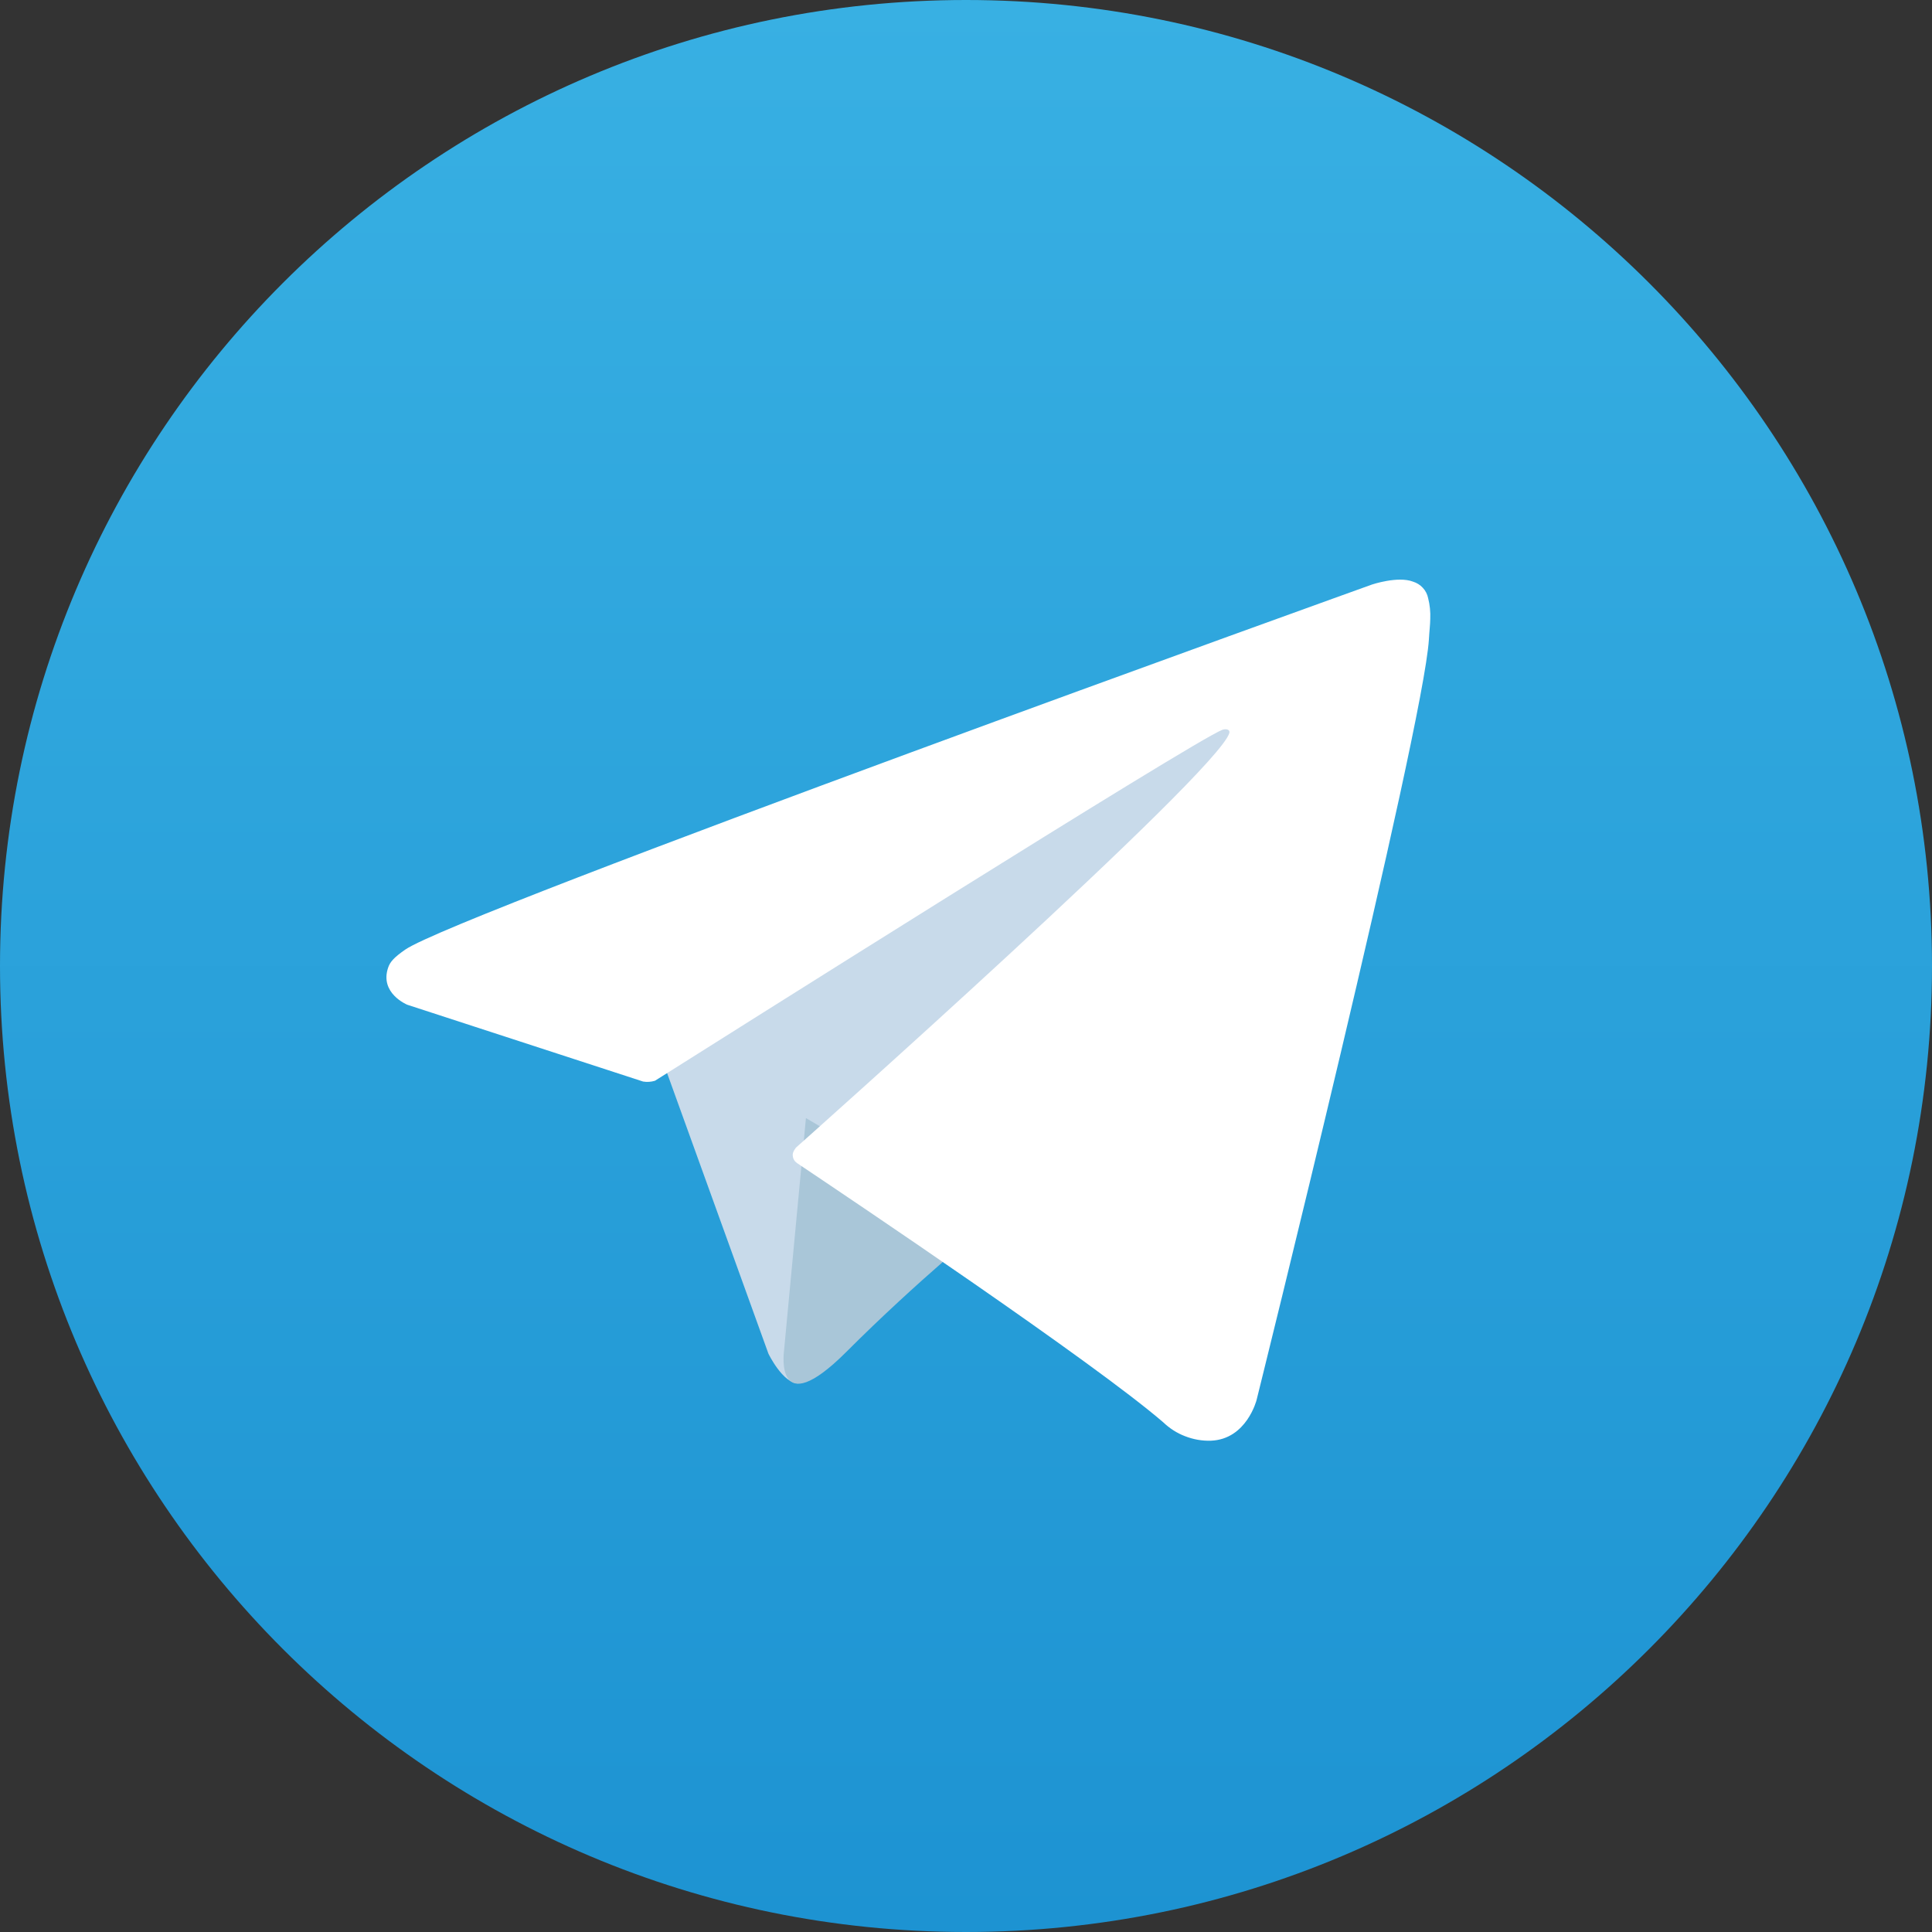 <svg width="20" height="20" viewBox="0 0 20 20" fill="none" xmlns="http://www.w3.org/2000/svg">
<rect x="0" y="0" width="20" height="20" fill="#333333" stroke="none"/>
<path d="M10 20C15.523 20 20 15.523 20 10C20 4.477 15.523 0 10 0C4.477 0 0 4.477 0 10C0 15.523 4.477 20 10 20Z" fill="url(#paint0_linear_131_2255)"/>
<path d="M6.769 10.73L7.955 14.014C7.955 14.014 8.104 14.321 8.263 14.321C8.421 14.321 10.784 11.863 10.784 11.863L13.411 6.789L6.811 9.882L6.769 10.73Z" fill="#C8DAEA"/>
<path d="M8.343 11.574L8.115 13.995C8.115 13.995 8.019 14.736 8.761 13.995C9.502 13.253 10.212 12.681 10.212 12.681" fill="#A9C6D8"/>
<path d="M6.657 11.196L4.216 10.401C4.216 10.401 3.925 10.282 4.019 10.014C4.038 9.959 4.077 9.912 4.194 9.831C4.734 9.454 14.203 6.051 14.203 6.051C14.203 6.051 14.47 5.961 14.627 6.021C14.666 6.033 14.702 6.055 14.729 6.085C14.757 6.115 14.776 6.152 14.784 6.192C14.802 6.262 14.809 6.335 14.806 6.407C14.805 6.47 14.797 6.528 14.792 6.619C14.734 7.549 13.008 14.493 13.008 14.493C13.008 14.493 12.905 14.9 12.535 14.914C12.444 14.917 12.354 14.901 12.269 14.868C12.184 14.836 12.107 14.786 12.041 14.723C11.316 14.098 8.806 12.412 8.252 12.041C8.24 12.033 8.229 12.022 8.221 12.009C8.213 11.996 8.208 11.981 8.207 11.966C8.199 11.927 8.241 11.879 8.241 11.879C8.241 11.879 12.61 7.995 12.726 7.588C12.735 7.556 12.701 7.541 12.656 7.554C12.366 7.661 7.335 10.838 6.78 11.188C6.74 11.2 6.698 11.203 6.657 11.196Z" fill="white"/>
<defs>
<linearGradient id="paint0_linear_131_2255" x1="10" y1="20" x2="10" y2="0" gradientUnits="userSpaceOnUse">
<stop stop-color="#1D93D2"/>
<stop offset="1" stop-color="#38B0E3"/>
</linearGradient>
</defs>
</svg>
